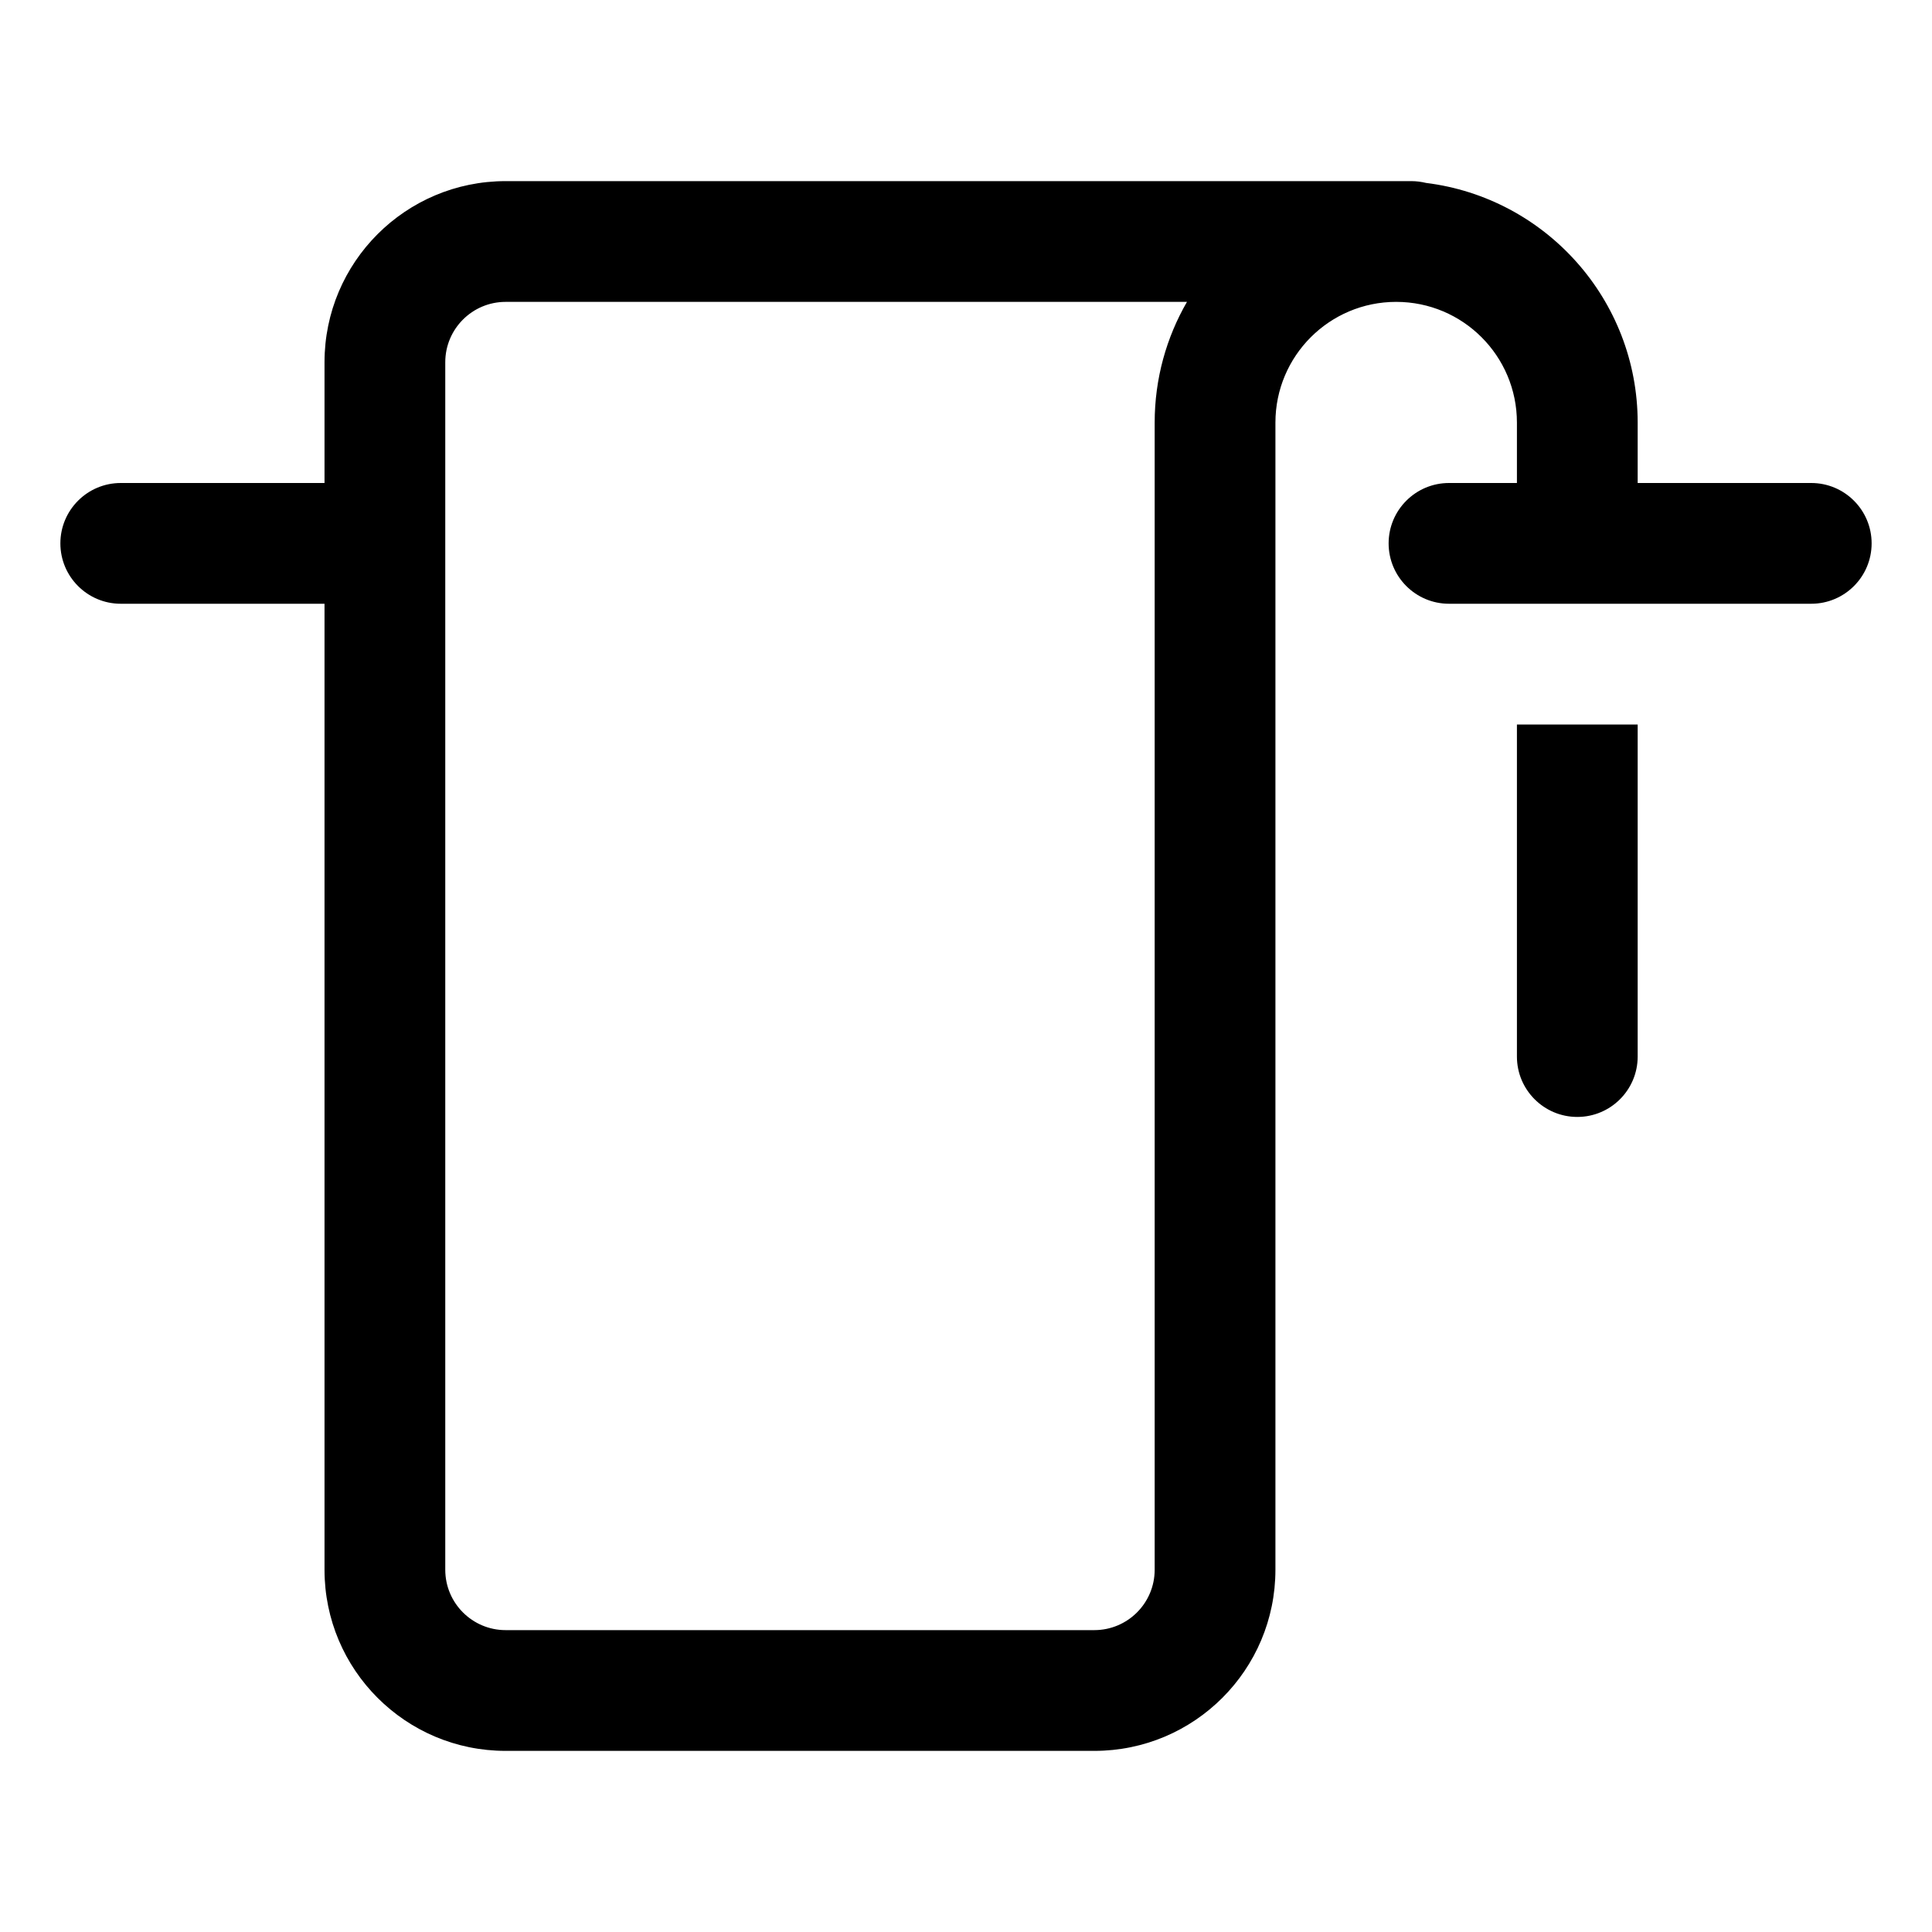 <svg width="32" height="32" viewBox="0 0 32 32" fill="none" xmlns="http://www.w3.org/2000/svg">
<path fill-rule="evenodd" clip-rule="evenodd" d="M23.621 3.03C23.542 3.011 23.46 3 23.375 3H8.375C6.718 3 5.375 4.343 5.375 6V8L2 8C1.448 8 1 8.448 1 9C1 9.552 1.448 10 2 10L5.375 10V26C5.375 27.657 6.718 29 8.375 29H18.125C19.782 29 21.125 27.657 21.125 26V7C21.125 5.895 22.02 5 23.125 5C24.23 5 25.125 5.895 25.125 7V8H24C23.448 8 23 8.448 23 9C23 9.552 23.448 10 24 10L30 10C30.552 10 31 9.552 31 9C31 8.448 30.552 8 30 8H27.125V7C27.125 4.959 25.596 3.275 23.621 3.03ZM19.66 5C19.32 5.588 19.125 6.271 19.125 7V26C19.125 26.552 18.677 27 18.125 27H8.375C7.823 27 7.375 26.552 7.375 26V6C7.375 5.448 7.823 5 8.375 5H19.66Z" fill="black"/>
<path d="M27.125 12L25.125 12V17.5C25.125 18.052 25.573 18.5 26.125 18.5C26.677 18.5 27.125 18.052 27.125 17.5V12Z" fill="black"/>
</svg>
